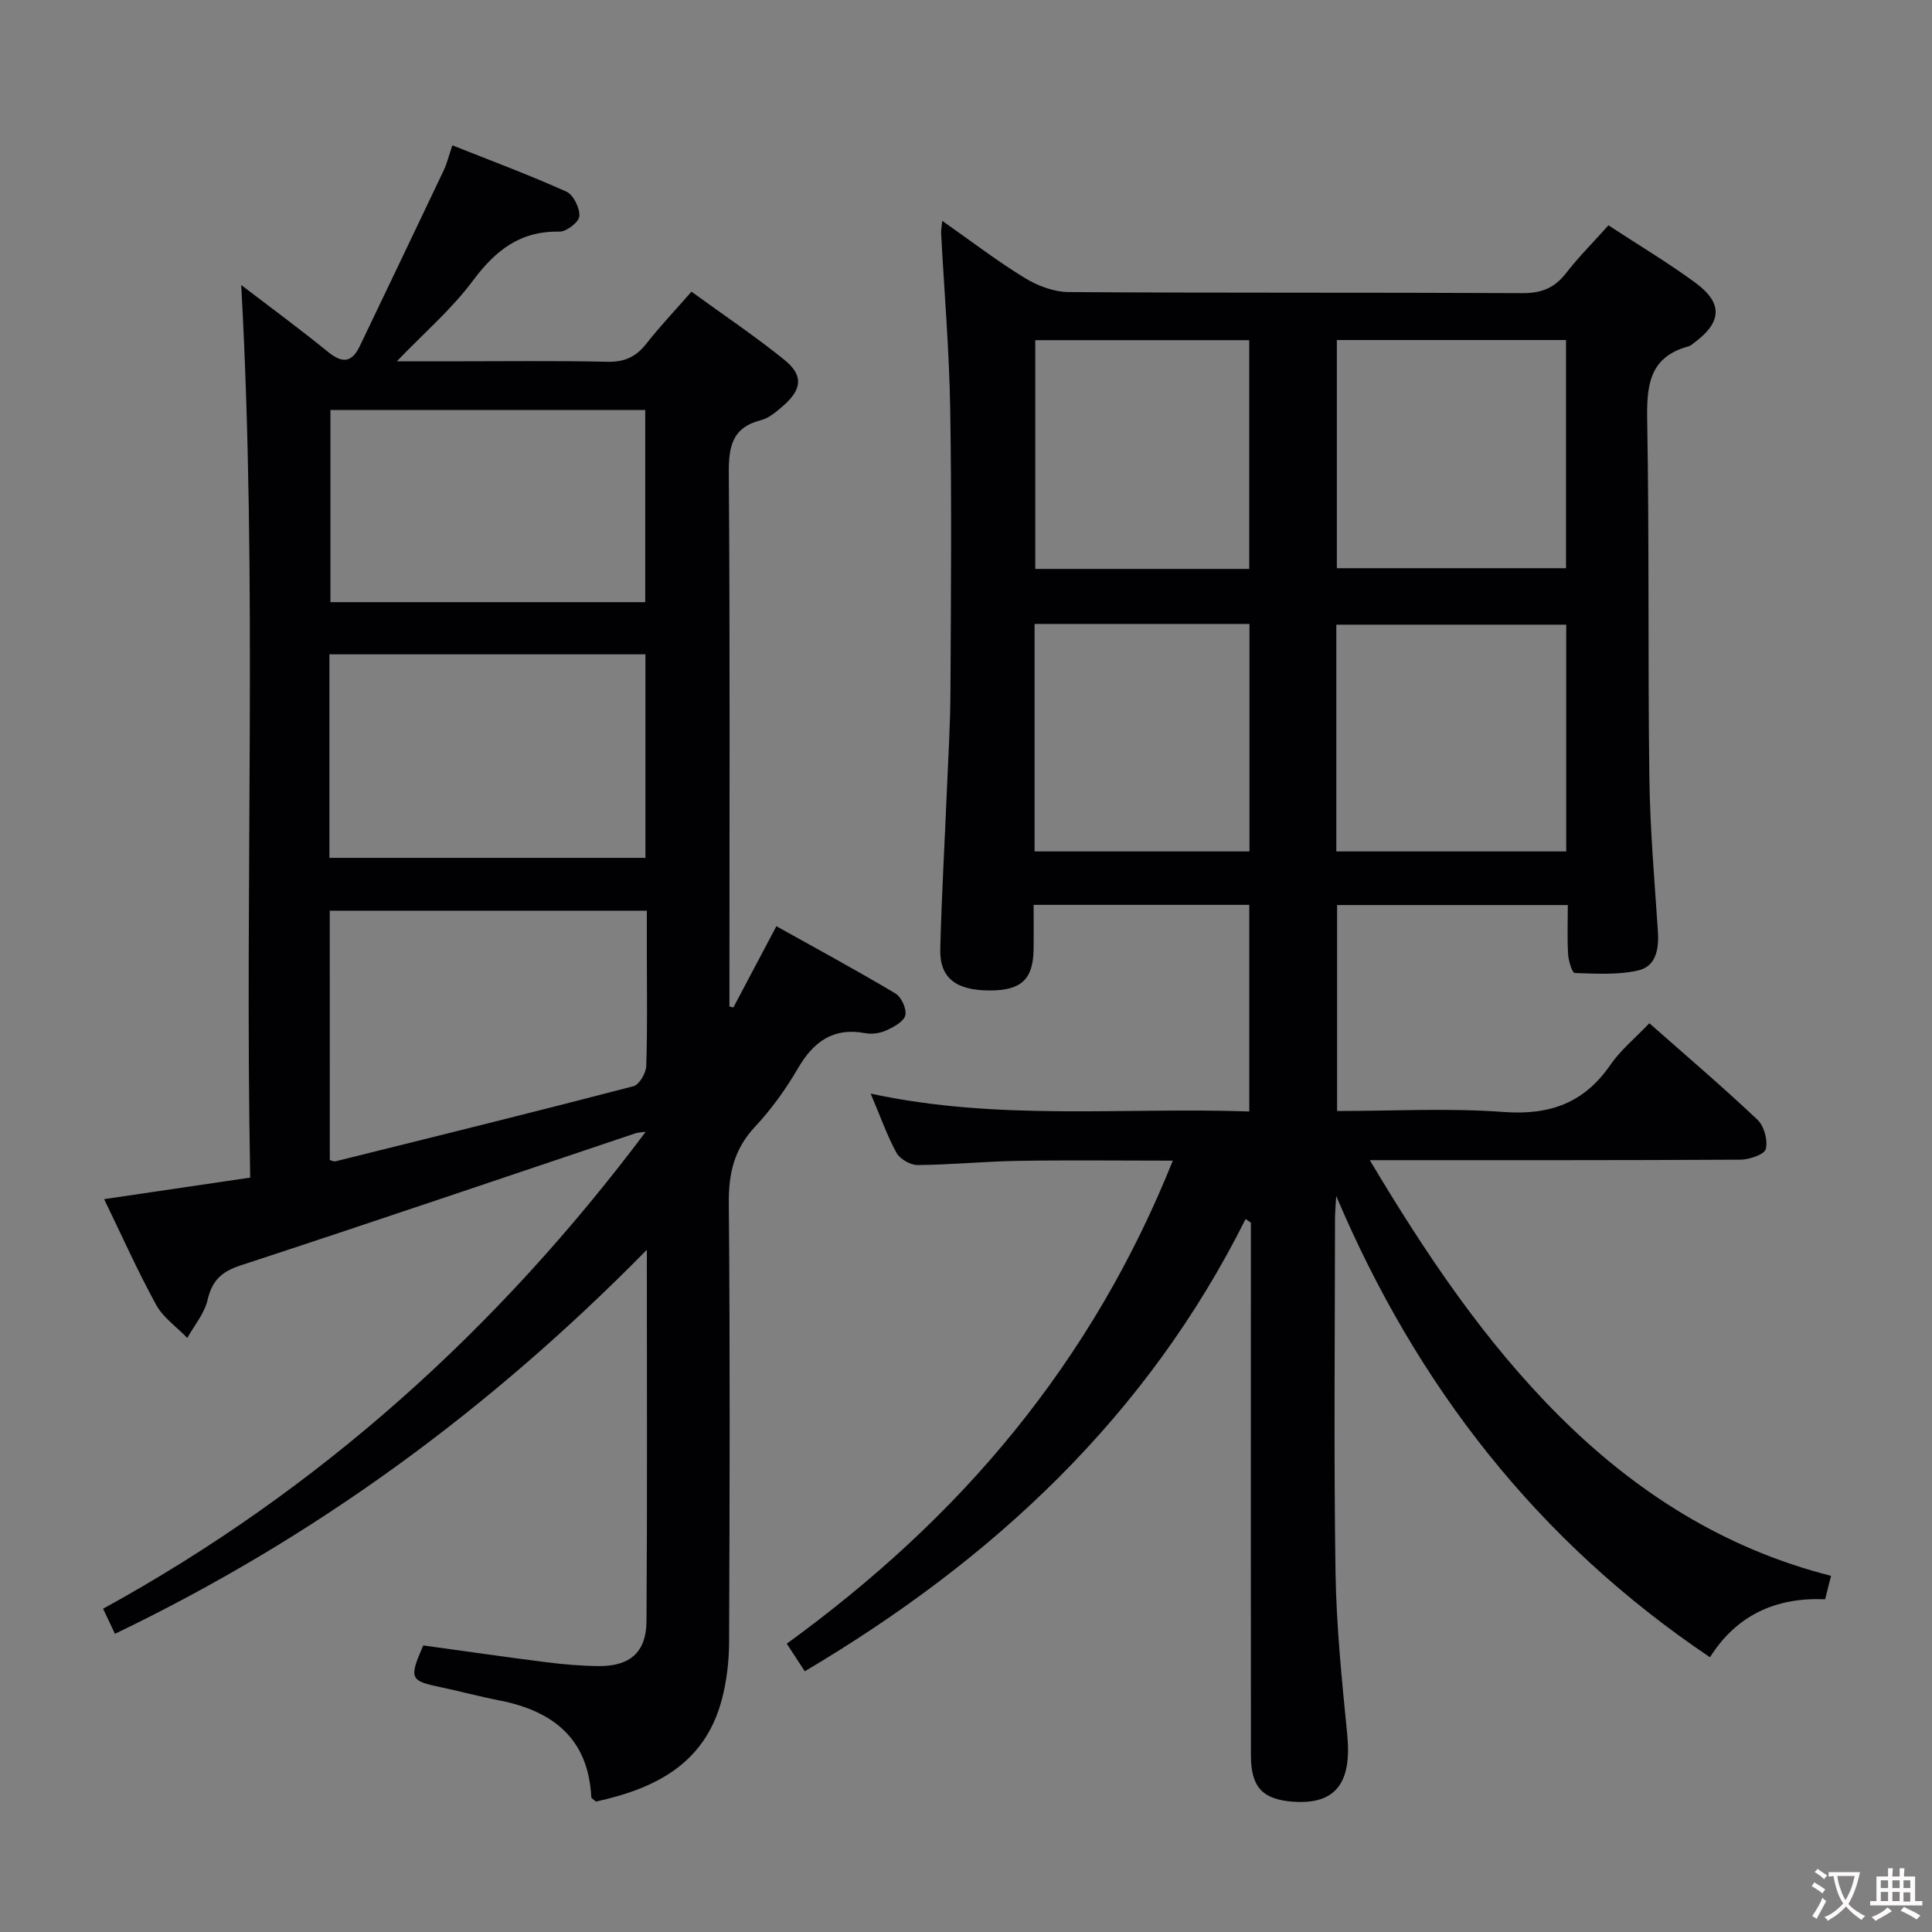 <svg enable-background="new 0 0 400 400" viewBox="0 0 400 400" xmlns="http://www.w3.org/2000/svg"><rect x="0" y="0" width="400" height="400" fill="#808080" stroke="none"/><path d="m180.26 226.42c26.54 5.72 52.35 2.79 78.39 3.7 0-14.43 0-28.47 0-42.78-14.73 0-29.32 0-44.65 0 0 3.1.04 6.19-.01 9.28-.09 6.14-2.58 8.45-9.04 8.45-7.06 0-10.43-2.61-10.28-8.59.28-10.81.9-21.62 1.35-32.42.29-6.98.73-13.95.76-20.93.1-19.5.27-39-.05-58.49-.2-12.13-1.24-24.24-1.88-36.36-.03-.61.11-1.23.23-2.56 5.96 4.18 11.34 8.31 17.09 11.83 2.66 1.63 6.04 2.9 9.1 2.92 31.33.21 62.66.06 93.99.22 3.89.02 6.59-1.08 8.95-4.11 2.63-3.39 5.69-6.45 8.8-9.93 6.19 4.06 12.32 7.71 18.04 11.92 5.7 4.2 5.44 8.11-.19 12.32-.4.3-.8.68-1.26.81-8.39 2.27-8.69 8.45-8.56 15.74.43 24.49.12 48.99.44 73.48.14 10.63 1.06 21.26 1.77 31.87.24 3.65-.35 7.28-4.08 8.13-4.22.96-8.76.67-13.15.53-.52-.02-1.28-2.52-1.36-3.9-.2-3.28-.06-6.59-.06-10.17-16.16 0-31.76 0-47.77 0v42.64c11.57 0 23.06-.64 34.45.2 9.52.7 16.65-1.8 22.11-9.72 2.14-3.11 5.19-5.59 8.09-8.65 7.58 6.69 15.15 13.14 22.37 19.96 1.38 1.3 2.2 4.27 1.74 6.08-.29 1.14-3.42 2.2-5.29 2.21-25.16.14-50.31.1-76.7.1 11.63 19.48 23.74 37.54 39.31 53.06 15.81 15.75 34.14 27.4 56.19 33-.46 1.8-.81 3.2-1.23 4.85-10.16-.42-18.29 3.22-23.84 12.01-35.7-24.02-60.7-56.17-77.38-95.5-.09 1.58-.24 3.15-.25 4.73-.02 24.33-.26 48.66.1 72.99.17 11.27 1.32 22.55 2.43 33.79.98 9.97-2.38 14.48-11.08 13.9-6.41-.43-8.85-2.98-8.86-9.54-.03-31.33-.01-62.66-.01-93.99 0-5.46 0-10.91 0-16.37-.37-.24-.73-.49-1.1-.73-20.43 40.85-52.19 70.49-91.26 93.62-1.18-1.8-2.33-3.56-3.73-5.71 17.55-12.76 33.52-27.21 47.18-44.1 13.57-16.77 24.4-35.11 32.75-55.91-11.1 0-21.51-.13-31.91.04-6.98.11-13.95.81-20.93.87-1.49.01-3.65-1.24-4.38-2.54-1.91-3.47-3.21-7.26-5.34-12.25zm96.52-108.78h47.45c0-15.92 0-31.48 0-47.24-15.94 0-31.51 0-47.45 0zm-.11 58.64h47.6c0-15.84 0-31.37 0-46.95-16.02 0-31.72 0-47.6 0zm-18.03-58.49c0-16.13 0-31.68 0-47.36-14.93 0-29.5 0-44.3 0v47.36zm-44.44 11.39v47.1h44.49c0-15.84 0-31.38 0-47.1-14.89 0-29.47 0-44.49 0z" fill="#010103"/><path d="m23.8 338.26c-.86-1.82-1.49-3.15-2.46-5.19 44.76-24.56 81.73-57.9 112.34-98.74-.73.11-1.5.1-2.18.33-27.23 9.14-54.42 18.39-81.72 27.34-3.95 1.3-5.88 3.15-6.81 7.16-.65 2.79-2.74 5.24-4.19 7.85-2.19-2.27-4.99-4.2-6.45-6.86-3.82-6.95-7.05-14.21-10.77-21.88 10.25-1.51 19.99-2.95 30.24-4.46-1.17-61.83 1.56-123.22-1.86-184.8 5.92 4.53 12.08 9.05 17.99 13.86 2.97 2.41 4.92 2.21 6.56-1.21 5.79-12.11 11.6-24.2 17.35-36.33.7-1.47 1.08-3.08 1.82-5.24 8.04 3.2 15.94 6.14 23.61 9.59 1.45.65 2.79 3.4 2.68 5.08-.08 1.21-2.68 3.23-4.13 3.2-8.13-.17-13.23 3.87-17.9 10.14-4.39 5.9-10.11 10.82-15.77 16.71h10.64c11 0 22-.15 33 .09 3.55.08 5.92-1.05 8.05-3.77 2.76-3.52 5.86-6.79 9.32-10.74 6.52 4.74 13.11 9.16 19.25 14.12 3.97 3.21 3.64 6.11-.26 9.51-1.37 1.19-2.9 2.53-4.57 2.96-6.09 1.56-6.74 5.57-6.69 11.16.26 35 .13 70 .13 104.99v5.26c.27.06.55.13.82.19 2.83-5.35 5.67-10.71 8.9-16.82 8.33 4.65 16.58 9.12 24.64 13.92 1.23.73 2.36 3.18 2.06 4.51-.29 1.29-2.35 2.42-3.87 3.11-1.29.6-2.99.87-4.38.61-6.69-1.26-10.78 1.76-14.02 7.34-2.5 4.29-5.48 8.42-8.87 12.05-4.28 4.59-5.47 9.62-5.41 15.79.27 30.33.18 60.66.06 90.99-.02 3.94-.5 8-1.51 11.81-3.54 13.41-13.94 18.45-26.06 21.11-.51-.47-.95-.68-.96-.91-.61-12.21-7.99-17.89-19.14-20.06-4.07-.79-8.08-1.89-12.15-2.74-6.24-1.3-6.48-1.78-3.5-8.62 8.39 1.15 16.9 2.39 25.43 3.47 3.62.46 7.28.77 10.93.8 6.43.05 9.81-2.86 9.86-9.26.17-25.15.07-50.3.07-76.92-32.6 33.15-68.68 59.59-110.12 79.5zm44.48-98.08c.52.13.86.33 1.13.27 20.6-5.12 41.2-10.21 61.74-15.56 1.21-.31 2.6-2.72 2.65-4.19.26-7.82.12-15.65.12-23.48 0-2.91 0-5.83 0-8.67-22.39 0-43.95 0-65.65 0 .01 17.47.01 34.57.01 51.63zm-.08-62.57h65.43c0-14.29 0-28.19 0-42.14-21.97 0-43.64 0-65.43 0zm65.39-52.94c0-13.67 0-26.73 0-39.78-21.99 0-43.64 0-65.18 0v39.78z" fill="#010103"/><g fill="#fcfafa"><path d="m377.9 391.2c-.2.3-.4.5-.6.8-.7-.6-1.4-1-2.2-1.5.2-.3.4-.5.5-.8.6.4 1.4.8 2.3 1.5zm-1.8 6.1c-.2-.2-.5-.4-.9-.6.4-.6.8-1.2 1.2-1.9s.7-1.3.9-1.9c.3.3.5.5.8.7-.7 1.3-1.4 2.6-2 3.7zm2.2-9c-.3.3-.5.5-.6.8-.6-.6-1.3-1.1-2-1.5.3-.3.5-.5.6-.7.6.5 1.3.9 2 1.4zm.3.2v-.9h2 4.5c-.3 1.3-.6 2.5-1 3.6s-.9 2.1-1.4 3c.4.5 1 1 1.6 1.4s1.2.8 1.9 1.1c-.3.2-.5.4-.8.8-.4-.3-1-.7-1.6-1.2s-1.2-1.1-1.6-1.6c-.5.6-1.1 1.1-1.7 1.6s-1.4.9-2.1 1.4c-.1-.3-.3-.5-.7-.8.6-.2 1.2-.5 1.9-1s1.4-1.1 2-1.8c-.5-.8-.9-1.6-1.2-2.5s-.6-2-.8-3.2c-.4.1-.7.1-1 .1zm2.5 2.7c.3 1 .7 1.7 1 2.2.3-.5.6-1.1 1-2s.6-1.9.9-3h-3.2-.4c.1.9.3 1.8.7 2.8z"/><path d="m396.5 388.5v1.5 3.6h1.5v.9c-.4 0-1 0-1.7 0h-7.9c-.5 0-.9 0-1.2 0v-.9h1.3v-3.5c0-.7 0-1.2 0-1.6h2.4c0-.8 0-1.4 0-1.7h1c0 .3-.1.8-.1 1.7h1.5c0-.8 0-1.4 0-1.7h1c0 .3-.1.9-.1 1.7zm-8.2 9.2c-.2-.3-.5-.5-.8-.8.8-.3 1.4-.6 1.9-.9s1-.7 1.4-1.1c.3.3.6.5.9.8-1.6 1-2.8 1.6-3.4 2zm2.6-6.8v-1.6h-1.5v1.6zm0 2.7v-1.9h-1.5v1.9zm2.4-2.7v-1.6h-1.5v1.6zm0 2.7v-1.9h-1.5v1.9zm.2 2 .7-.8c.4.2.9.5 1.6.8s1.3.7 1.8 1c-.3.3-.5.5-.8.8-.4-.3-1.5-1-3.3-1.8zm2-4.7v-1.6h-1.4v1.6zm0 2.8v-1.9h-1.4v1.9z"/></g></svg>